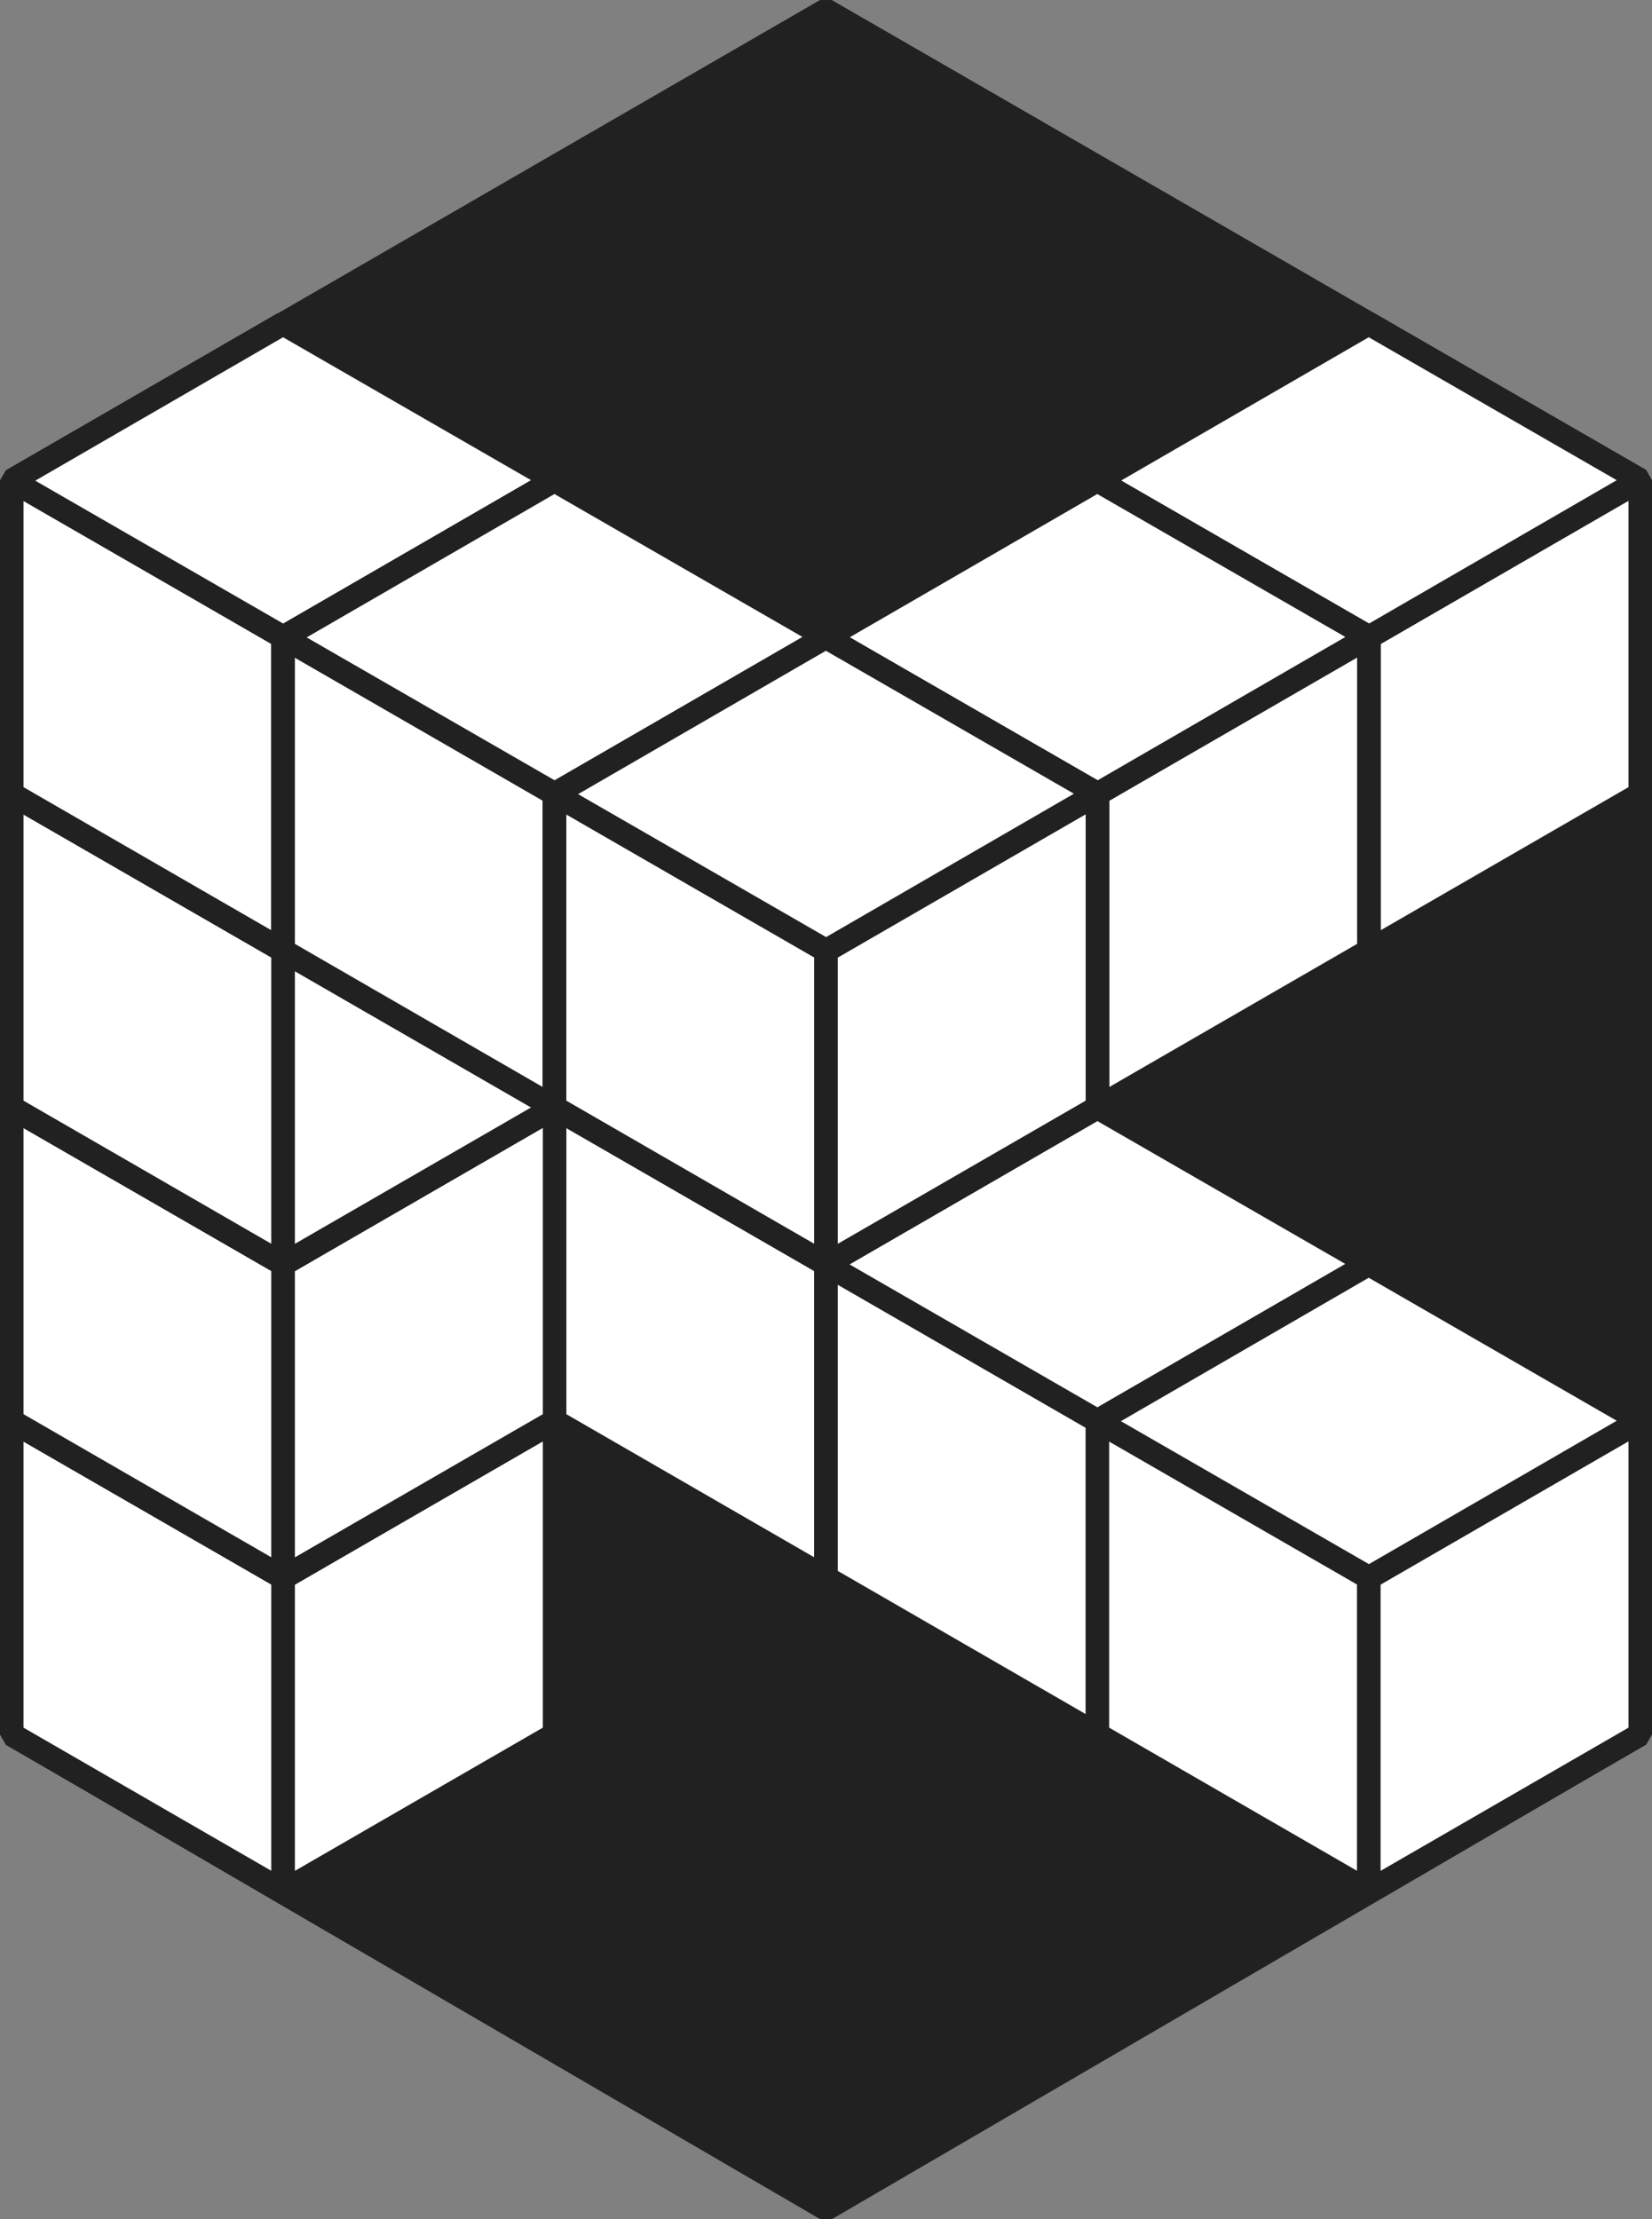 <svg xmlns="http://www.w3.org/2000/svg" viewBox="0 0 351.41 471.9"><rect x="0" y="0" width="351.41" height="471.9" fill="#808080" stroke="none"/><defs><style>.cls-1{fill:#212121;}.cls-1,.cls-2{stroke:#212121;stroke-linejoin:bevel;stroke-width:5px;}.cls-2{fill:#fff;}</style></defs><title>symbol-white</title><g id="Layer_2" data-name="Layer 2"><g id="Layer_3" data-name="Layer 3"><polygon class="cls-1" points="348.91 102.11 348.91 368.78 175.71 469.74 2.5 368.83 2.5 102.22 175.68 2.17 348.91 102.11"/><polygon class="cls-2" points="175.68 268.83 233.44 302.12 175.73 335.5 117.97 302.22 175.68 268.83"/><polygon class="cls-2" points="175.71 268.83 233.44 302.17 233.44 235.5 175.71 202.16 175.71 268.83"/><polygon class="cls-2" points="117.97 235.5 175.71 202.16 175.71 268.83 117.97 302.17 117.97 235.5"/><polygon class="cls-2" points="117.97 302.17 175.71 335.5 175.71 268.83 117.97 235.5 117.97 302.17"/><polygon class="cls-2" points="175.71 268.83 233.44 235.5 233.44 302.17 175.71 335.5 175.71 268.83"/><polygon class="cls-2" points="175.68 202.16 233.44 235.45 175.73 268.83 117.97 235.55 175.68 202.16"/><polygon class="cls-2" points="233.41 302.17 291.18 335.45 233.47 368.83 175.71 335.55 233.41 302.17"/><polygon class="cls-2" points="233.44 302.17 291.18 335.5 291.18 268.83 233.44 235.5 233.44 302.17"/><polygon class="cls-2" points="175.71 268.83 233.44 235.5 233.44 302.17 175.71 335.5 175.71 268.83"/><polygon class="cls-2" points="175.71 335.5 233.44 368.83 233.44 302.17 175.71 268.83 175.71 335.5"/><polygon class="cls-2" points="233.44 302.17 291.18 268.83 291.18 335.5 233.44 368.83 233.44 302.17"/><polygon class="cls-2" points="233.41 235.5 291.18 268.78 233.47 302.17 175.71 268.88 233.41 235.5"/><polygon class="cls-2" points="291.15 335.5 348.91 368.78 291.2 402.17 233.44 368.88 291.15 335.5"/><polygon class="cls-2" points="291.18 335.5 348.91 368.83 348.91 302.17 291.18 268.83 291.18 335.5"/><polygon class="cls-2" points="233.44 302.17 291.18 268.83 291.18 335.5 233.44 368.83 233.44 302.17"/><polygon class="cls-2" points="233.44 368.83 291.18 402.17 291.18 335.5 233.44 302.17 233.44 368.83"/><polygon class="cls-2" points="291.18 335.5 348.91 302.17 348.91 368.83 291.18 402.17 291.18 335.5"/><polygon class="cls-2" points="291.15 268.83 348.91 302.12 291.2 335.5 233.44 302.22 291.15 268.83"/><polygon class="cls-2" points="60.21 335.5 117.97 368.78 60.26 402.17 2.5 368.88 60.21 335.5"/><polygon class="cls-2" points="60.23 335.5 117.97 368.83 117.97 302.17 60.23 268.83 60.23 335.5"/><polygon class="cls-2" points="2.5 302.17 60.23 268.83 60.23 335.5 2.5 368.83 2.5 302.17"/><polygon class="cls-2" points="2.5 368.83 60.23 402.17 60.23 335.5 2.5 302.17 2.5 368.83"/><polygon class="cls-2" points="60.23 335.5 117.97 302.17 117.97 368.83 60.23 402.17 60.23 335.5"/><polygon class="cls-2" points="60.21 268.83 117.97 302.12 60.26 335.5 2.5 302.22 60.21 268.83"/><polygon class="cls-2" points="291.15 135.5 348.91 168.78 291.2 202.16 233.44 168.88 291.15 135.5"/><polygon class="cls-2" points="291.18 135.5 348.91 168.83 348.91 102.17 291.18 68.83 291.18 135.5"/><polygon class="cls-2" points="233.44 102.17 291.18 68.83 291.18 135.5 233.44 168.83 233.44 102.17"/><polygon class="cls-2" points="233.44 168.83 291.18 202.16 291.18 135.5 233.44 102.17 233.44 168.83"/><polygon class="cls-2" points="291.18 135.5 348.91 102.17 348.91 168.83 291.18 202.16 291.18 135.5"/><polygon class="cls-2" points="291.15 68.83 348.91 102.11 291.2 135.5 233.44 102.22 291.15 68.83"/><polygon class="cls-2" points="60.21 268.83 117.97 302.12 60.26 335.5 2.5 302.22 60.21 268.83"/><polygon class="cls-2" points="60.23 268.83 117.97 302.17 117.97 235.5 60.23 202.16 60.23 268.83"/><polygon class="cls-2" points="2.5 235.5 60.23 202.16 60.23 268.83 2.5 302.17 2.5 235.5"/><polygon class="cls-2" points="2.5 302.17 60.23 335.5 60.23 268.83 2.5 235.5 2.5 302.17"/><polygon class="cls-2" points="60.23 268.83 117.97 235.5 117.97 302.17 60.23 335.5 60.23 268.83"/><polygon class="cls-2" points="60.21 202.16 117.97 235.45 60.26 268.83 2.5 235.55 60.21 202.16"/><polygon class="cls-2" points="60.21 202.16 117.97 235.45 60.26 268.83 2.5 235.55 60.21 202.16"/><polygon class="cls-2" points="60.23 202.16 117.97 235.5 117.97 168.83 60.23 135.5 60.23 202.16"/><polygon class="cls-2" points="2.5 168.83 60.23 135.5 60.23 202.16 2.5 235.5 2.5 168.83"/><polygon class="cls-2" points="2.5 235.5 60.23 268.83 60.23 202.16 2.5 168.83 2.5 235.5"/><polygon class="cls-2" points="60.23 202.16 117.97 168.83 117.97 235.5 60.23 268.83 60.23 202.16"/><polygon class="cls-2" points="60.21 135.5 117.97 168.78 60.26 202.16 2.5 168.88 60.21 135.5"/><polygon class="cls-2" points="60.21 135.5 117.97 168.78 60.26 202.16 2.5 168.88 60.21 135.5"/><polygon class="cls-2" points="60.23 135.5 117.97 168.83 117.97 102.17 60.23 68.83 60.23 135.5"/><polygon class="cls-2" points="2.5 102.17 60.23 68.83 60.23 135.5 2.5 168.83 2.5 102.17"/><polygon class="cls-2" points="2.5 168.83 60.23 202.16 60.23 135.5 2.5 102.17 2.5 168.83"/><polygon class="cls-2" points="60.23 135.5 117.97 102.17 117.97 168.83 60.23 202.16 60.23 135.5"/><polygon class="cls-2" points="60.21 68.83 117.97 102.11 60.26 135.5 2.5 102.22 60.21 68.83"/><polygon class="cls-2" points="117.94 168.83 175.71 202.12 118 235.5 60.23 202.22 117.94 168.83"/><polygon class="cls-2" points="117.97 168.83 175.71 202.16 175.71 135.5 117.97 102.17 117.97 168.83"/><polygon class="cls-2" points="60.23 135.5 117.97 102.17 117.97 168.83 60.23 202.16 60.23 135.5"/><polygon class="cls-2" points="60.23 202.16 117.97 235.5 117.97 168.83 60.23 135.5 60.23 202.16"/><polygon class="cls-2" points="117.97 168.83 175.71 135.5 175.71 202.16 117.97 235.5 117.97 168.83"/><polygon class="cls-2" points="117.94 102.17 175.71 135.45 118 168.83 60.23 135.55 117.94 102.17"/><polygon class="cls-2" points="233.41 168.83 291.18 202.12 233.47 235.5 175.71 202.22 233.41 168.83"/><polygon class="cls-2" points="233.44 168.83 291.18 202.16 291.18 135.5 233.44 102.17 233.44 168.83"/><polygon class="cls-2" points="175.71 135.5 233.44 102.17 233.44 168.83 175.71 202.16 175.71 135.5"/><polygon class="cls-2" points="175.71 202.16 233.44 235.5 233.44 168.83 175.71 135.5 175.71 202.16"/><polygon class="cls-2" points="233.44 168.83 291.18 135.5 291.18 202.16 233.44 235.5 233.44 168.83"/><polygon class="cls-2" points="233.41 102.17 291.18 135.45 233.47 168.83 175.71 135.55 233.41 102.17"/><polygon class="cls-2" points="175.68 202.16 233.44 235.45 175.73 268.83 117.97 235.55 175.68 202.16"/><polygon class="cls-2" points="175.71 202.16 233.44 235.5 233.44 168.83 175.71 135.5 175.71 202.16"/><polygon class="cls-2" points="117.97 168.83 175.71 135.5 175.71 202.16 117.97 235.5 117.97 168.83"/><polygon class="cls-2" points="117.97 235.5 175.71 268.83 175.71 202.16 117.97 168.83 117.97 235.5"/><polygon class="cls-2" points="175.71 202.16 233.44 168.83 233.44 235.5 175.71 268.83 175.71 202.16"/><polygon class="cls-2" points="175.68 135.5 233.44 168.78 175.73 202.16 117.97 168.88 175.68 135.5"/></g></g></svg>